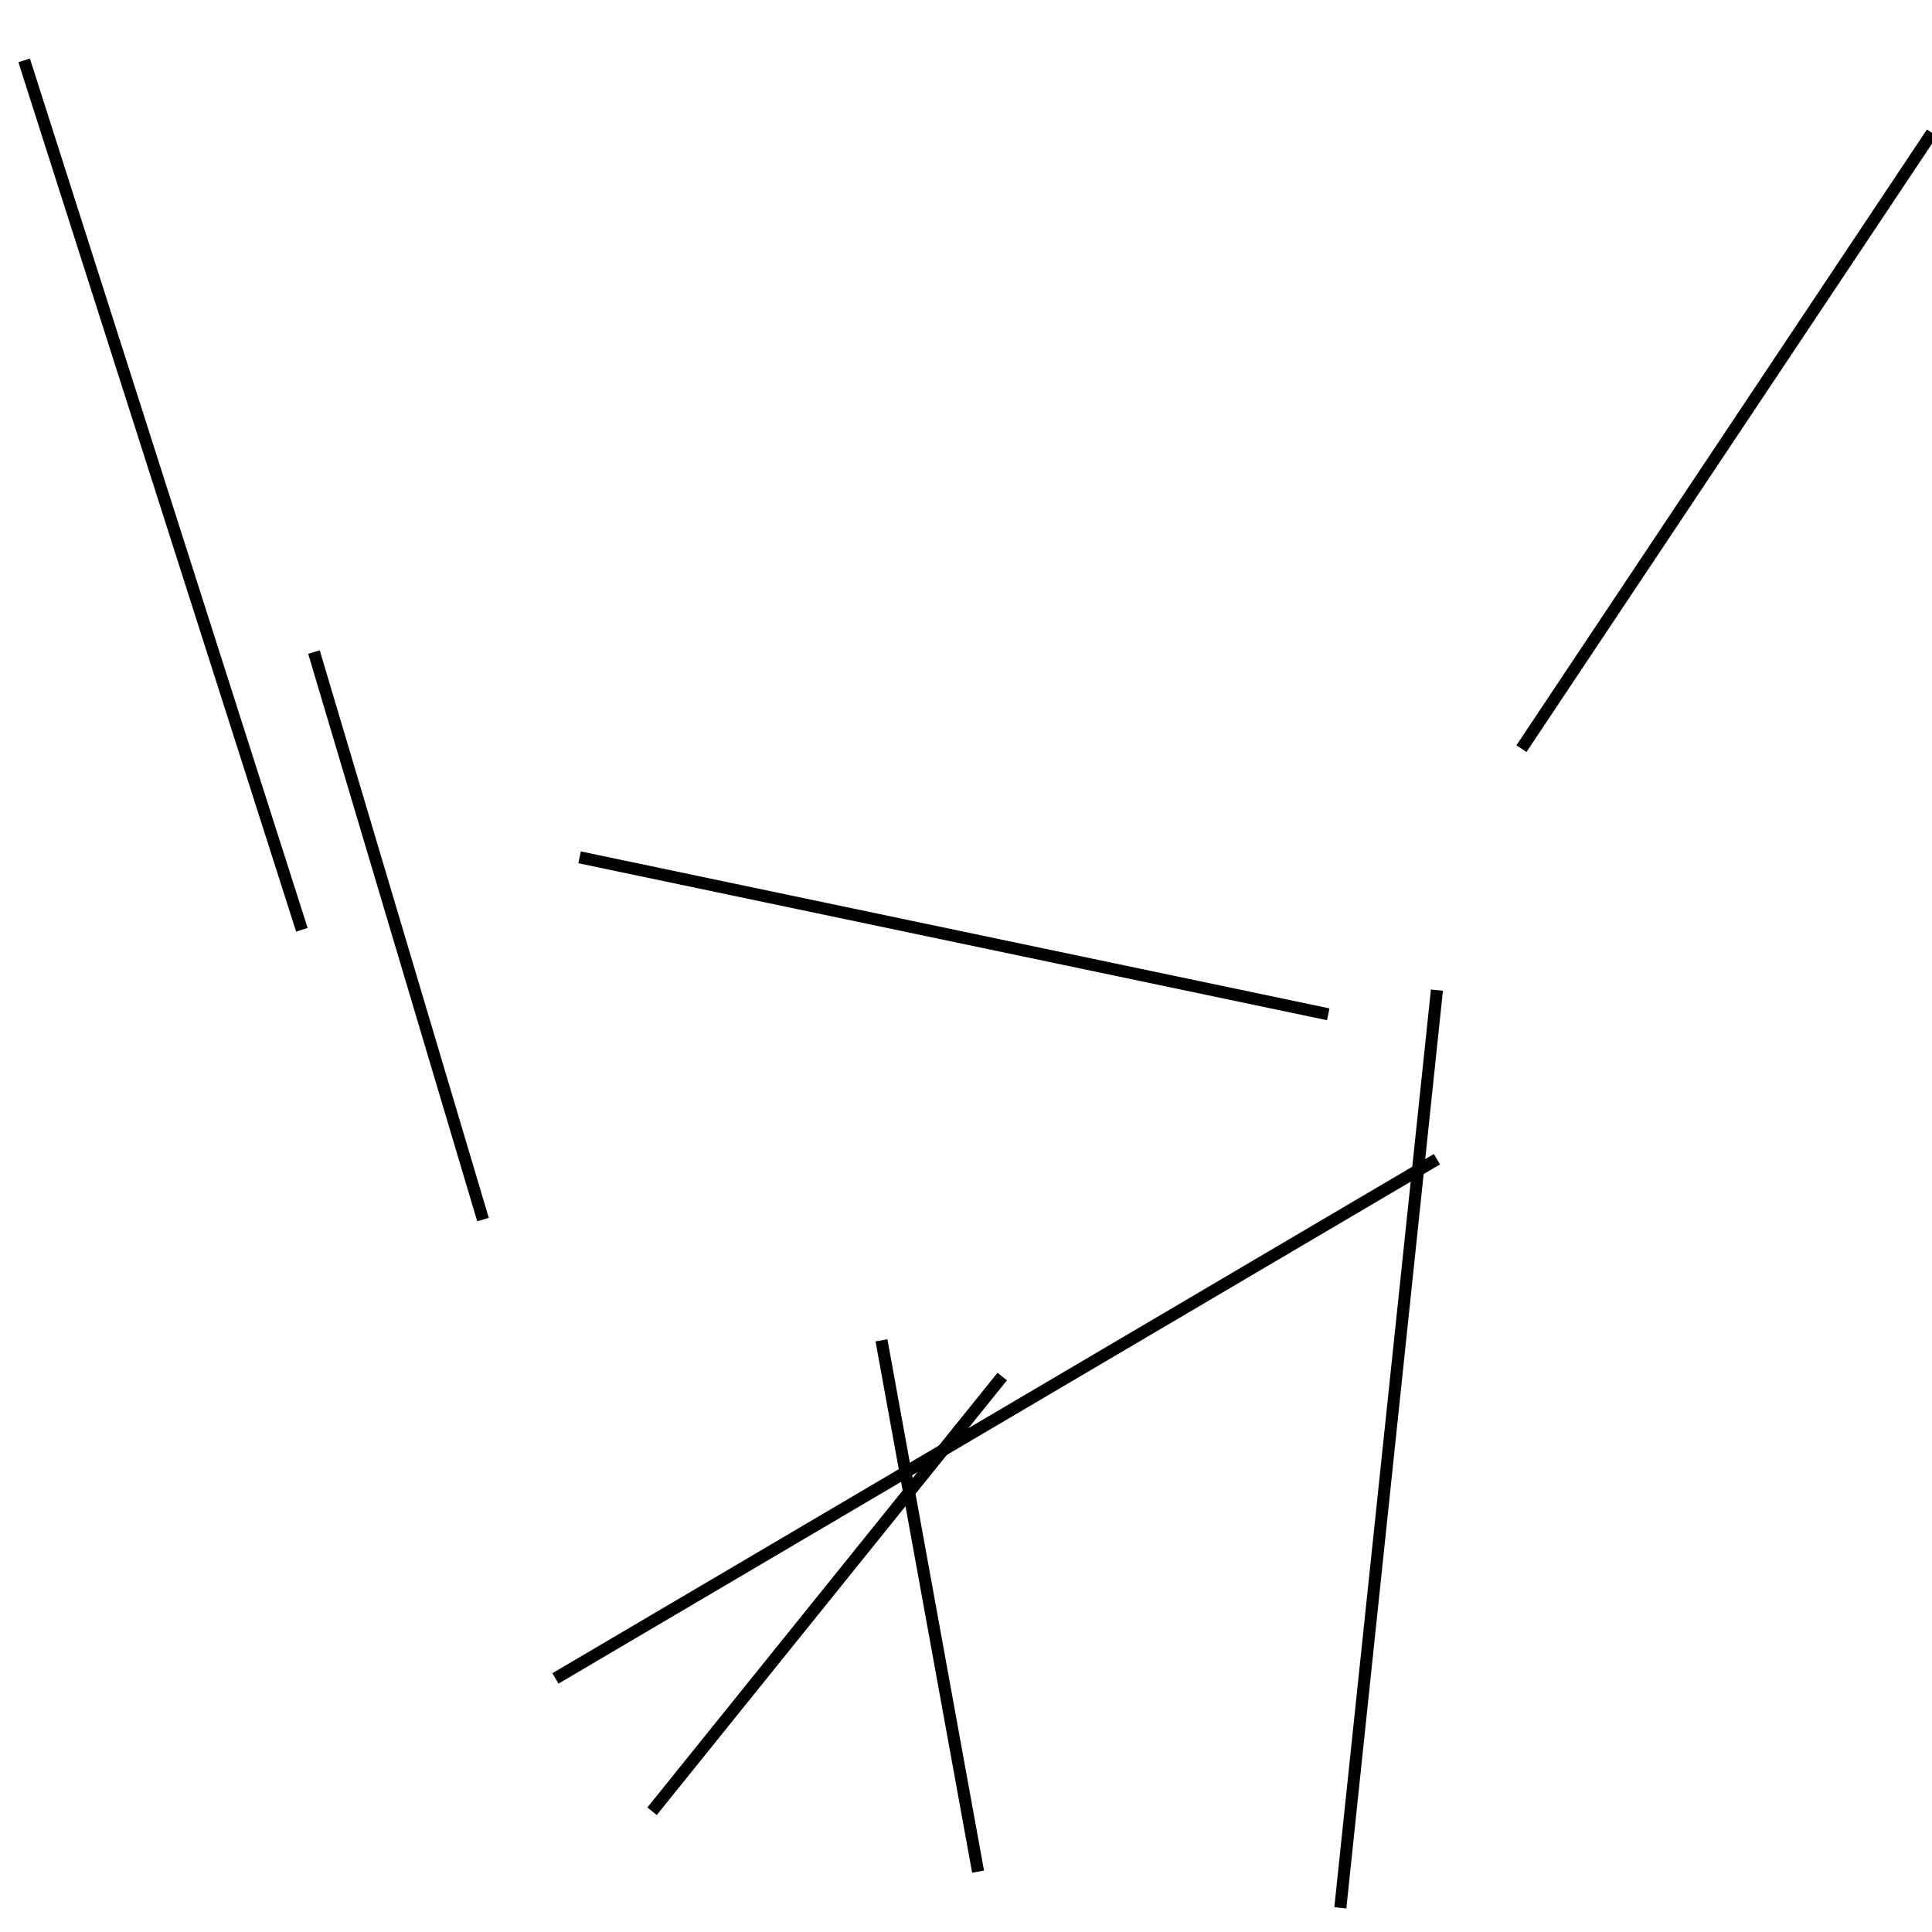 <?xml version="1.0" encoding="utf-8" ?>
<svg baseProfile="full" height="160" version="1.1" width="160" xmlns="http://www.w3.org/2000/svg" xmlns:ev="http://www.w3.org/2001/xml-events" xmlns:xlink="http://www.w3.org/1999/xlink"><defs /><line stroke="black" stroke-width="1" x1="111" x2="119" y1="158" y2="82" /><line stroke="black" stroke-width="1" x1="160" x2="126" y1="11" y2="62" /><line stroke="black" stroke-width="1" x1="26" x2="40" y1="54" y2="101" /><line stroke="black" stroke-width="1" x1="46" x2="119" y1="139" y2="96" /><line stroke="black" stroke-width="1" x1="83" x2="54" y1="114" y2="150" /><line stroke="black" stroke-width="1" x1="2" x2="25" y1="5" y2="77" /><line stroke="black" stroke-width="1" x1="48" x2="110" y1="71" y2="84" /><line stroke="black" stroke-width="1" x1="73" x2="81" y1="111" y2="155" /></svg>